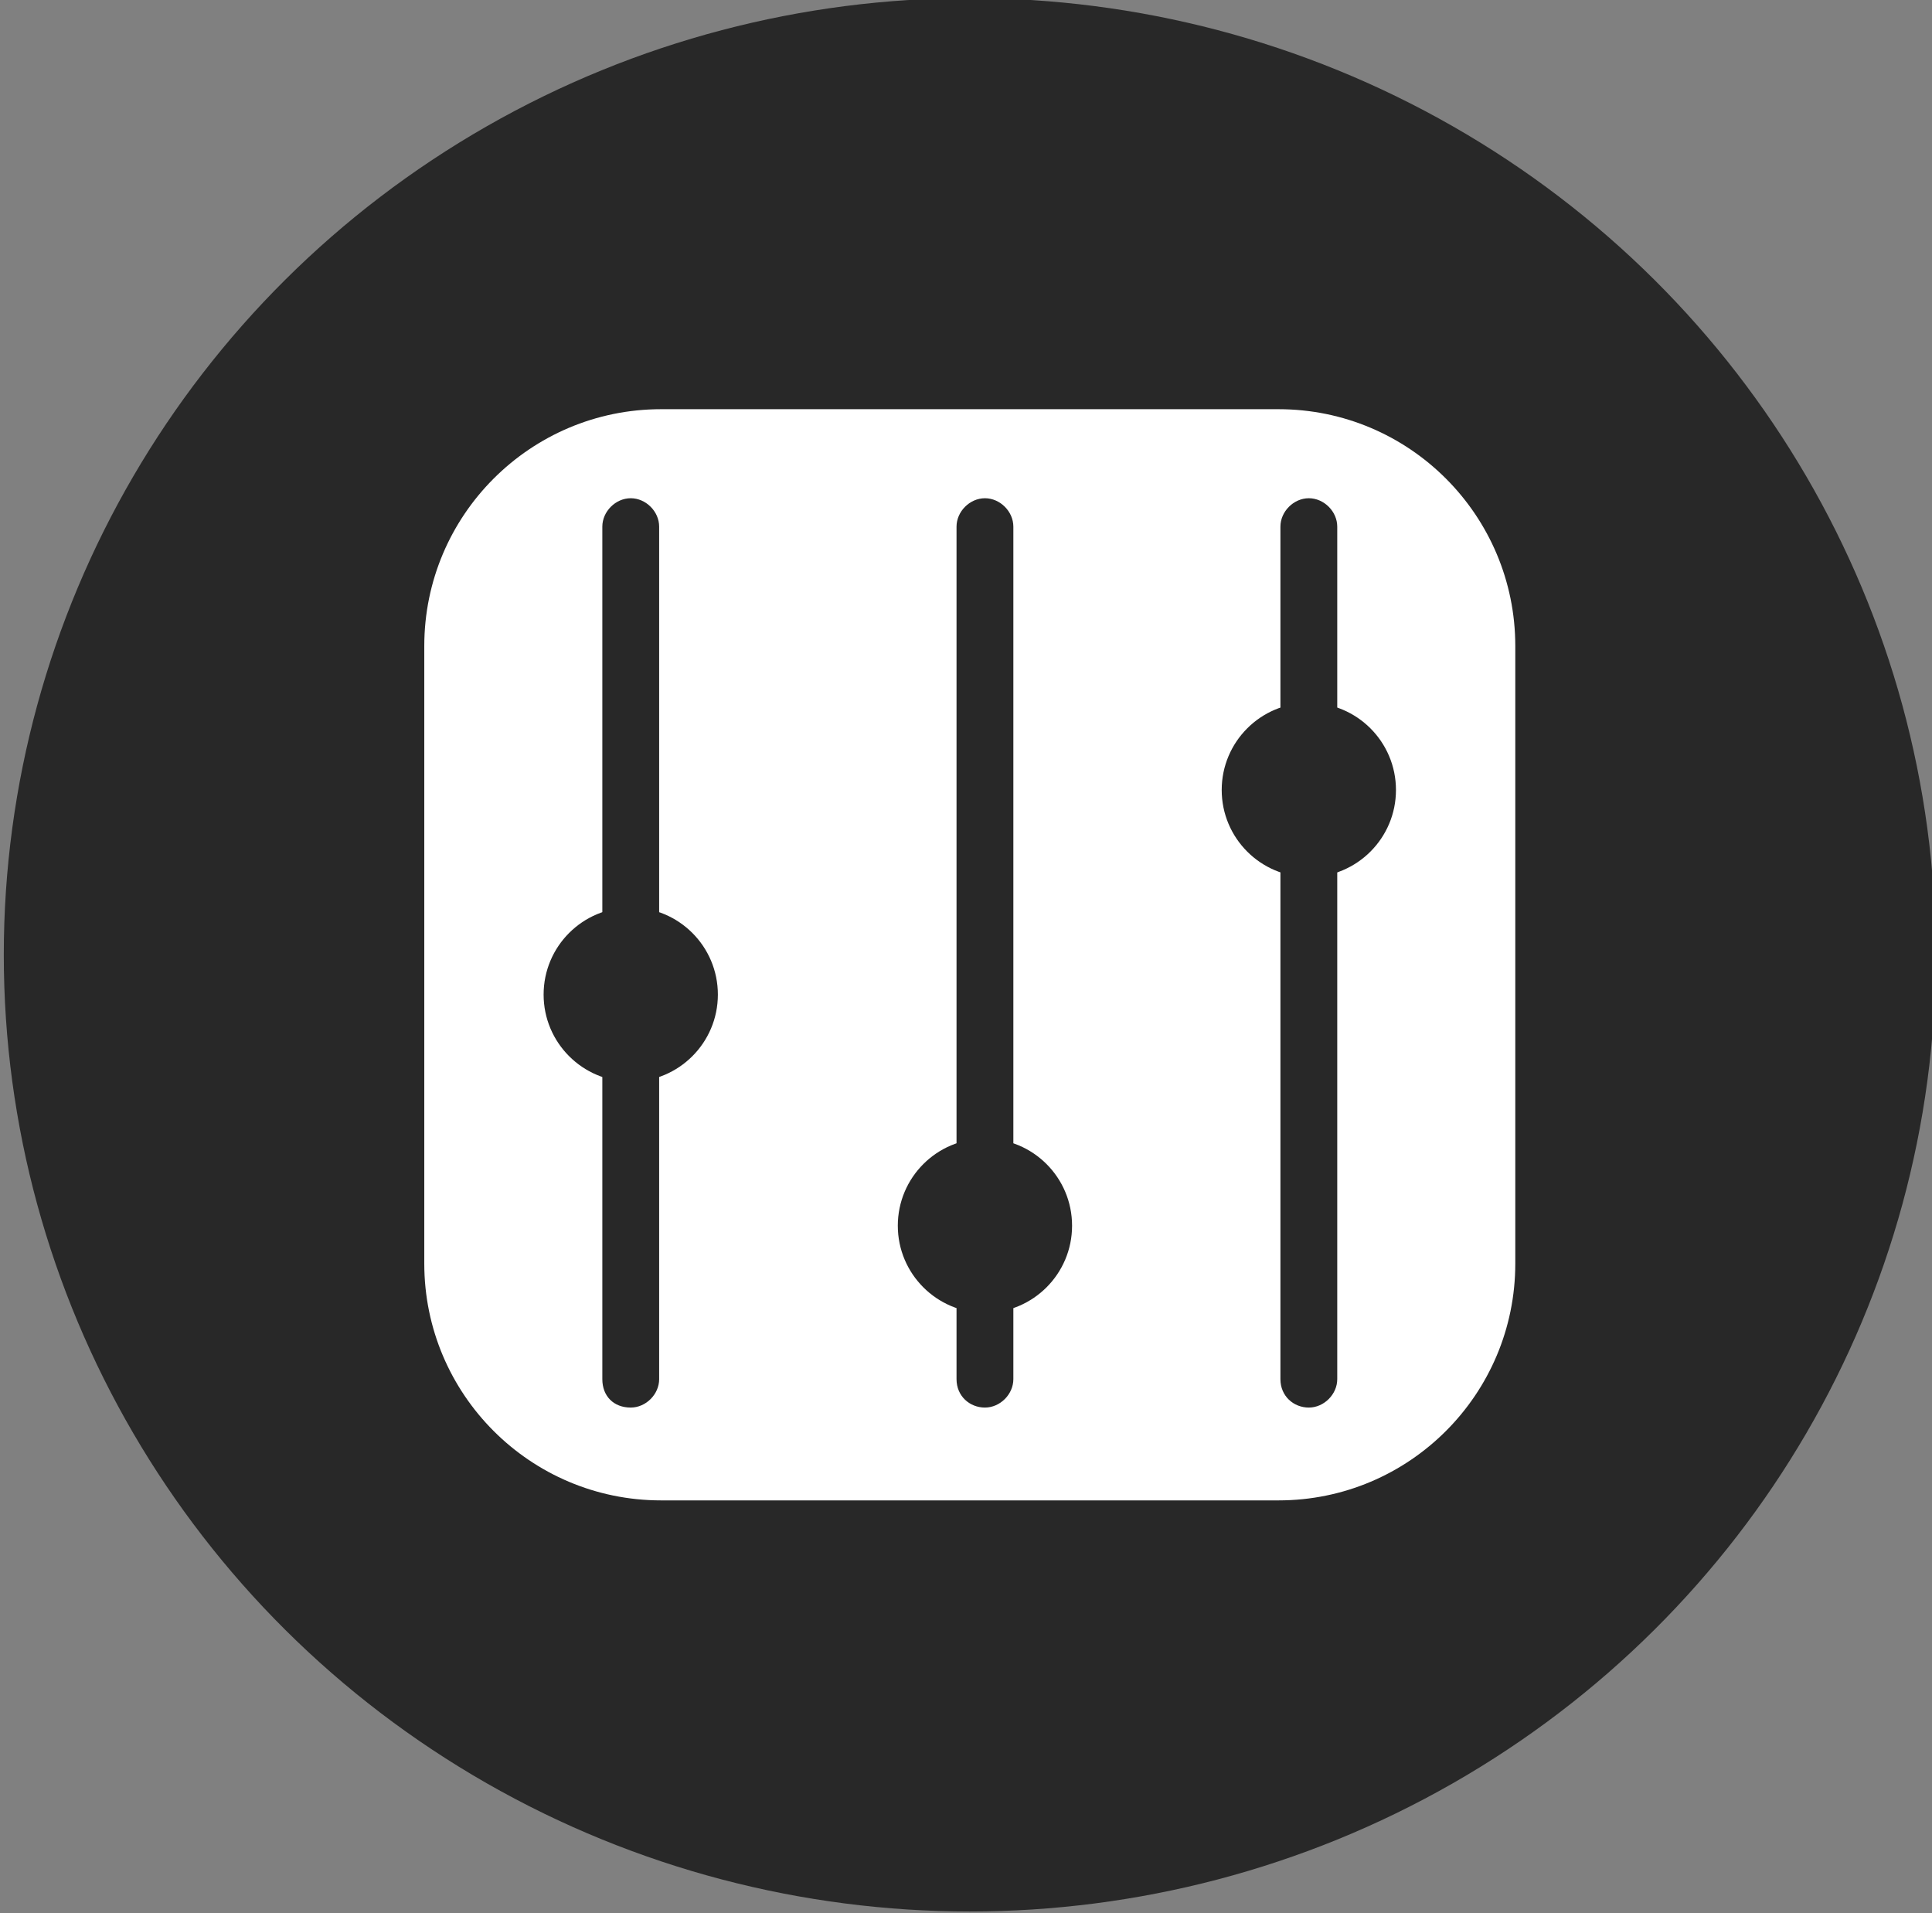 <?xml version="1.0" encoding="utf-8"?>
<!-- Generator: Adobe Illustrator 24.2.0, SVG Export Plug-In . SVG Version: 6.00 Build 0)  -->
<svg version="1.1" id="Ebene_1" xmlns="http://www.w3.org/2000/svg" xmlns:xlink="http://www.w3.org/1999/xlink" x="0px" y="0px"
	 viewBox="0 0 102 101" style="enable-background:new 0 0 102 101;" xml:space="preserve">
<rect x="0" y="0" width="102" height="101" fill="#808080" stroke="none"/>
<style type="text/css">
	.st0{fill:#282828;}
	.st1{fill:#FFFFFF;}
</style>
<g>
	<g id="bb4f8c91-a67b-4b5f-8b8d-10a60f18869a">
		<g id="fc9febf0-13f1-4df3-847c-3738c216880d">
			<ellipse id="a79e3b5c-b7ca-4345-a71b-2babe9dcd2e0" class="st0" cx="51.2" cy="50.4" rx="51" ry="50.5"/>
		</g>
	</g>
</g>
<g>
	<path class="st1" d="M67.5,79.2H34.9c-6.9,0-12.5-5.6-12.5-12.5V34.1c0-6.9,5.6-12.5,12.5-12.5h32.6c6.9,0,12.5,5.6,12.5,12.5v32.6
		C80,73.6,74.4,79.2,67.5,79.2z"/>
	<path class="st0" d="M69.1,74.3L69.1,74.3c0.8,0,1.5-0.7,1.5-1.5v-45c0-0.8-0.7-1.5-1.5-1.5l0,0c-0.8,0-1.5,0.7-1.5,1.5v45
		C67.6,73.7,68.3,74.3,69.1,74.3z"/>
	<circle class="st0" cx="69.1" cy="41.7" r="4.6"/>
	<path class="st0" d="M52,74.3L52,74.3c0.8,0,1.5-0.7,1.5-1.5v-45c0-0.8-0.7-1.5-1.5-1.5h0c-0.8,0-1.5,0.7-1.5,1.5v45
		C50.5,73.7,51.2,74.3,52,74.3z"/>
	<circle class="st0" cx="52" cy="64.7" r="4.6"/>
	<path class="st0" d="M33.3,74.3L33.3,74.3c0.8,0,1.5-0.7,1.5-1.5v-45c0-0.8-0.7-1.5-1.5-1.5l0,0c-0.8,0-1.5,0.7-1.5,1.5v45
		C31.8,73.7,32.4,74.3,33.3,74.3z"/>
	<circle class="st0" cx="33.3" cy="52.5" r="4.6"/>
</g>
</svg>
